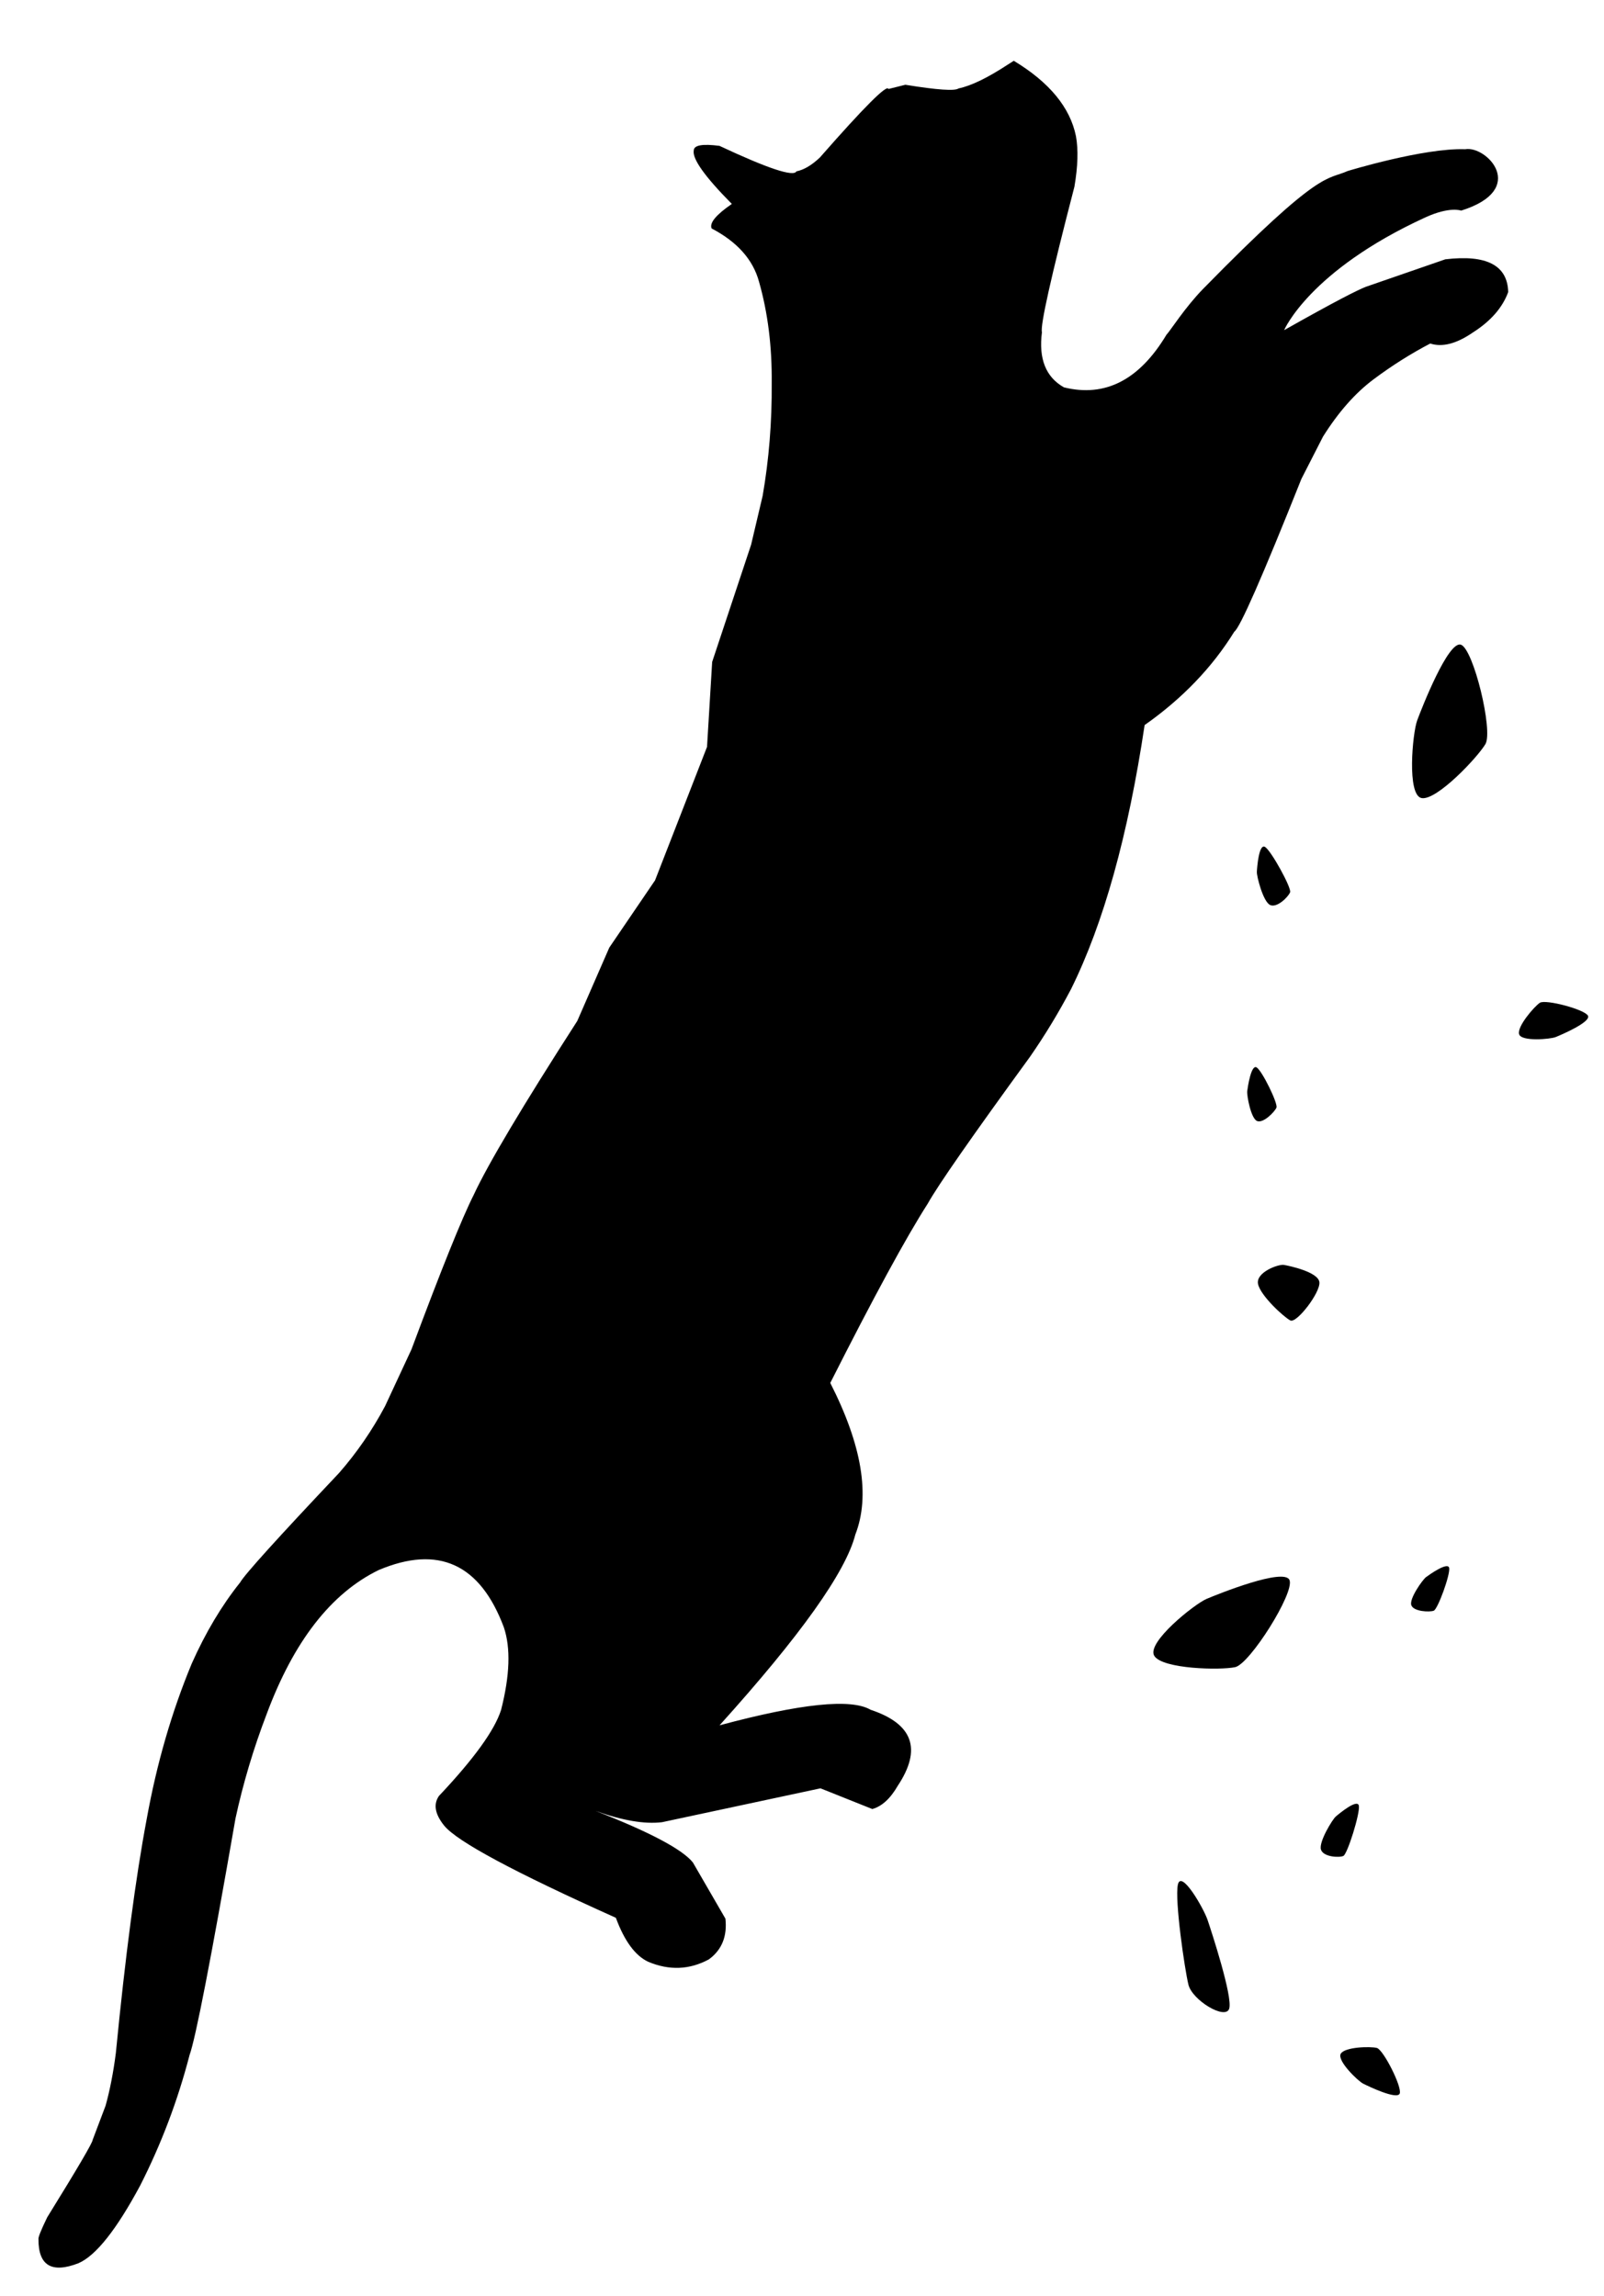 <?xml version="1.0" encoding="UTF-8" standalone="no"?>
<!-- Created with Inkscape (http://www.inkscape.org/) -->

<svg
   style="fill:#ff0000"
   version="1.1"
   id="svg2"
   width="146mm"
   height="209mm"
   viewBox="0 0 548.37 784.995"
   sodipodi:docname="cattt.svg"
   inkscape:version="1.3 (0e150ed6c4, 2023-07-21)"
   xmlns:inkscape="http://www.inkscape.org/namespaces/inkscape"
   xmlns:sodipodi="http://sodipodi.sourceforge.net/DTD/sodipodi-0.dtd"
   xmlns="http://www.w3.org/2000/svg"
   xmlns:svg="http://www.w3.org/2000/svg">
  <defs
     id="defs1" />
  <sodipodi:namedview
     id="namedview1"
     pagecolor="#ffffff"
     bordercolor="#000000"
     borderopacity="0.25"
     inkscape:showpageshadow="2"
     inkscape:pageopacity="0.0"
     inkscape:pagecheckerboard="0"
     inkscape:deskcolor="#d1d1d1"
     inkscape:zoom="0.29017062"
     inkscape:cx="2134.9508"
     inkscape:cy="749.559"
     inkscape:window-width="1920"
     inkscape:window-height="1017"
     inkscape:window-x="-8"
     inkscape:window-y="-8"
     inkscape:window-maximized="1"
     inkscape:current-layer="g8"
     inkscape:document-units="mm" />
  <g
     id="g8"
     inkscape:groupmode="layer"
     inkscape:label="ink_ext_XXXXXX"
     transform="matrix(1.333,0,0,-1.333,0,4001.333)">
    <g
       id="g10"
       transform="matrix(-0.024,0.011,-0.011,-0.025,749.836,2872.652)">
      <path
         d="m 18716.077,3694.846 35.801,52.221 c 129.719,195.188 245.496,328.514 347.229,399.981 21.56,37.398 184.017,96.335 487.481,176.848 l 133.719,102.179 c 30.679,-38.505 144.571,246.082 341.771,853.728 42.75,98.24 94.219,168.107 154.213,209.643 2.867,59.838 264.178,87.616 783.826,83.306 159.592,47.535 230.053,93.976 211.285,139.336 -17.895,77.896 -200.663,180.603 -548.294,308.169 98.316,154.837 126.293,250.981 83.849,288.532 -280.264,14.349 -490.261,104.151 -629.912,269.297 -199.732,230.035 -369.777,502.428 -510.148,817.121 -153.973,329.419 -273.952,661.844 -360.032,997.298 l -88.602,461.921 -112.413,1153.346 -286.739,745.41 -60.024,1342.863 143.663,753.237 -2.324,751.752 c 153.655,940.637 233.785,1570.386 240.313,1889.366 13.548,244.737 -3.49,765.812 -51.112,1563.229 l 12.776,588.714 c 19.946,258.292 69.24,508.932 147.978,751.899 291.79,794.568 442.098,1234.888 451.119,1320.918 73.718,269.519 111.29,563.091 112.661,880.931 -10.729,490.051 -79.961,991.071 -207.62,1502.939 -131.365,544.991 -345.28,1251.9 -641.863,2120.65 -53.607,174.709 -91.777,337.5 -114.436,488.253 l -18.918,342.364 c -10.436,23.73 23.245,303.512 101.064,839.444 5.289,134.707 2.501,208.653 -8.17,221.796 -102.148,225.266 -251.936,241.272 -449.485,47.941 -125.083,-132.835 -206.546,-434.034 -244.606,-903.651 -25.282,-439.739 -1.418,-875.95 71.473,-1308.709 11.154,-164.743 183.511,-897.889 517.31,-2199.282 69.958,-330.036 113.65,-667.098 131.224,-1011.423 44.425,-728.701 -99.741,-1285.324 -432.298,-1669.909 -432.708,-449.653 -878.551,-449.857 -1337.649,-0.692 -142.35,148.82 -241.829,387.422 -298.416,715.908 -22.248,198.232 49.792,524.069 215.928,977.55 18.689,93.87 -35.94,171.721 -163.964,233.674 -178.509,84.492 -807.271,122.672 -1886.09,114.502 -167.413,164.959 -320.759,248.018 -460.081,248.982 -221.815,-6.836 -398.354,-92.68 -529.759,-257.707 -78.307,-131.763 -74.206,-269.414 12.248,-412.737 l 509.289,-352.468 c 145.859,-70.808 501.673,-90.591 1067.465,-59.25 -276.792,-22.713 -488.841,-77.277 -636.089,-163.909 l -1276.173,-909.012 -541.822,-25.968 c -74.716,-60.01 -119.93,-159.724 -135.646,-299.142 -72.437,-406.972 107.159,-587.547 538.791,-541.726 218.236,-21.648 645.838,219.604 1282.806,723.76 -368.756,-1083.438 -522.32,-1803.342 -461.009,-2159.75 17.553,-389.534 289.632,-788.486 816.237,-1196.854 -49.764,-902.36 -104.927,-1540.148 -165.315,-1913.504 -18.288,-192.669 -129.851,-743.733 -334.59,-1653.213 -48.768,-242.979 -82.007,-488.894 -100.009,-737.683 -32.31,-687.926 93.929,-1535.422 378.892,-2542.63 -231.119,-372.888 -375.168,-755.667 -432.106,-1148.148 -35.121,-54.761 -34.708,-577.033 1.249,-1566.766 l -26.613,-445.446 c -40.952,-269.848 -116.265,-499.293 -225.937,-688.324 -109.771,-189.011 -230.867,-364.595 -363.474,-526.661 -122.009,-13.639 -233.625,-100.111 -334.868,-259.514 -114.91,-167.291 -167.224,-328.918 -157.025,-484.793 110.604,-225.901 339.789,-237.081 687.561,-33.53 l 598.125,544.712 c 62.621,61.798 207.682,233.154 557.993,690.676 0,0 8.448,-606.556 -812.861,-1513.294 -176.005,-194.313 -293.792,-200.082 -293.792,-200.082 -519.25,-446.26 29.076,-656.213 204.51,-539.893 375.012,150.012 960.063,646.13 960.063,646.13 150.172,163.374 242.974,72.463 823.609,1570.501 88.657,228.735 129.184,491.227 146.912,536.478 64.239,492.364 299.496,775.732 705.473,850.138 201.026,-16.059 338.216,-144.197 411.588,-384.326 41.914,-48.557 135.444,-505.167 280.772,-1369.942 48.579,-186.648 110.031,-332.543 184.26,-437.644 164.83,-222.526 447.488,-355.868 847.758,-400.061"
         style="fill:#000000;fill-opacity:1;fill-rule:nonzero;stroke:none"
         id="path14"
         sodipodi:nodetypes="ccccccccccccccccccccccccccccccccccccccccccccccccccccccccccccccccccccccscccscccccc" />
      <path
         sodipodi:type="star"
         style="fill:#000000;stroke:#000000;stroke-width:0"
         id="path2"
         inkscape:flatsided="false"
         sodipodi:sides="2"
         sodipodi:cx="706.69104"
         sodipodi:cy="2597.6987"
         sodipodi:r1="127.55775"
         sodipodi:r2="80.361382"
         sodipodi:arg1="0.81241861"
         sodipodi:arg2="2.3832149"
         inkscape:rounded="0.16"
         inkscape:randomized="0.197"
         d="m 783.3,2691.436 c -17.396,19.255 -98.89,-43.653 -111.942,-61.092 -13.052,-17.439 -82.562,-113.979 -64.662,-127.965 17.9,-13.986 149.082,28.886 160.317,51.54 11.235,22.654 33.683,118.263 16.286,137.518 z"
         transform="matrix(-0.932,5.662,5.662,0.932,-3284.567,9820.88)"
         inkscape:transform-center-x="-84.601613"
         inkscape:transform-center-y="41.188266" />
      <path
         sodipodi:type="star"
         style="fill:#000000;stroke:#000000;stroke-width:0"
         id="path2-7"
         inkscape:flatsided="false"
         sodipodi:sides="2"
         sodipodi:cx="706.69104"
         sodipodi:cy="2597.6987"
         sodipodi:r1="127.55775"
         sodipodi:r2="80.361382"
         sodipodi:arg1="0.81241861"
         sodipodi:arg2="2.3832149"
         inkscape:rounded="0.16"
         inkscape:randomized="0.197"
         d="m 783.3,2691.436 c -17.396,19.255 -98.89,-43.653 -111.942,-61.092 -13.052,-17.439 -82.562,-113.979 -64.662,-127.965 17.9,-13.986 149.082,28.886 160.317,51.54 11.235,22.654 33.683,118.263 16.286,137.518 z"
         transform="matrix(1.786,1.679,3.312,-6.099,-193.677,33725.851)"
         inkscape:transform-center-x="-3.7848254"
         inkscape:transform-center-y="111.60047" />
      <path
         sodipodi:type="star"
         style="fill:#000000;stroke:#000000;stroke-width:0"
         id="path2-5"
         inkscape:flatsided="false"
         sodipodi:sides="2"
         sodipodi:cx="706.69104"
         sodipodi:cy="2597.6987"
         sodipodi:r1="127.55775"
         sodipodi:r2="80.361382"
         sodipodi:arg1="0.81241861"
         sodipodi:arg2="2.3832149"
         inkscape:rounded="0.16"
         inkscape:randomized="0.197"
         d="m 783.3,2691.436 c -17.396,19.255 -98.89,-43.653 -111.942,-61.092 -13.052,-17.439 -82.562,-113.979 -64.662,-127.965 17.9,-13.986 149.082,28.886 160.317,51.54 11.235,22.654 33.683,118.263 16.286,137.518 z"
         transform="matrix(-0.927,3.095,1.745,-0.13,5014.467,15690.918)"
         inkscape:transform-center-x="-23.524009"
         inkscape:transform-center-y="23.760228" />
      <path
         sodipodi:type="star"
         style="fill:#000000;stroke:#000000;stroke-width:0"
         id="path2-71"
         inkscape:flatsided="false"
         sodipodi:sides="2"
         sodipodi:cx="706.69104"
         sodipodi:cy="2597.6987"
         sodipodi:r1="127.55775"
         sodipodi:r2="80.361382"
         sodipodi:arg1="0.81241861"
         sodipodi:arg2="2.3832149"
         inkscape:rounded="0.16"
         inkscape:randomized="0.197"
         d="m 783.3,2691.436 c -17.396,19.255 -98.89,-43.653 -111.942,-61.092 -13.052,-17.439 -82.562,-113.979 -64.662,-127.965 17.9,-13.986 149.082,28.886 160.317,51.54 11.235,22.654 33.683,118.263 16.286,137.518 z"
         transform="matrix(1.749,-2.408,1.963,1.676,1355.869,16807.63)"
         inkscape:transform-center-x="-37.618922"
         inkscape:transform-center-y="-21.552898" />
      <path
         sodipodi:type="star"
         style="fill:#000000;stroke:#000000;stroke-width:0"
         id="path2-2"
         inkscape:flatsided="false"
         sodipodi:sides="2"
         sodipodi:cx="706.69104"
         sodipodi:cy="2597.6987"
         sodipodi:r1="127.55775"
         sodipodi:r2="80.361382"
         sodipodi:arg1="0.81241861"
         sodipodi:arg2="2.3832149"
         inkscape:rounded="0.16"
         inkscape:randomized="0.197"
         d="m 783.3,2691.436 c -17.396,19.255 -98.89,-43.653 -111.942,-61.092 -13.052,-17.439 -82.562,-113.979 -64.662,-127.965 17.9,-13.986 149.082,28.886 160.317,51.54 11.235,22.654 33.683,118.263 16.286,137.518 z"
         transform="matrix(-0.738,2.664,1.697,-0.02,5147.894,13292.812)"
         inkscape:transform-center-x="-23.524015"
         inkscape:transform-center-y="20.274628" />
      <path
         sodipodi:type="star"
         style="fill:#000000;stroke:#000000;stroke-width:0"
         id="path2-6"
         inkscape:flatsided="false"
         sodipodi:sides="2"
         sodipodi:cx="706.69104"
         sodipodi:cy="2597.6987"
         sodipodi:r1="127.55775"
         sodipodi:r2="80.361382"
         sodipodi:arg1="0.81241861"
         sodipodi:arg2="2.3832149"
         inkscape:rounded="0.16"
         inkscape:randomized="0.197"
         d="m 783.3,2691.436 c -17.396,19.255 -98.89,-43.653 -111.942,-61.092 -13.052,-17.439 -82.562,-113.979 -64.662,-127.965 17.9,-13.986 149.082,28.886 160.317,51.54 11.235,22.654 33.683,118.263 16.286,137.518 z"
         transform="matrix(-4.796,3.151,3.151,4.796,7479.002,-6982.221)"
         inkscape:transform-center-x="-94.860904"
         inkscape:transform-center-y="-38.585053" />
      <path
         sodipodi:type="star"
         style="fill:#000000;stroke:#000000;stroke-width:0"
         id="path2-7-1"
         inkscape:flatsided="false"
         sodipodi:sides="2"
         sodipodi:cx="706.69104"
         sodipodi:cy="2597.6987"
         sodipodi:r1="127.55775"
         sodipodi:r2="80.361382"
         sodipodi:arg1="0.81241861"
         sodipodi:arg2="2.3832149"
         inkscape:rounded="0.16"
         inkscape:randomized="0.197"
         d="m 783.3,2691.436 c -17.396,19.255 -98.89,-43.653 -111.942,-61.092 -13.052,-17.439 -82.562,-113.979 -64.662,-127.965 17.9,-13.986 149.082,28.886 160.317,51.54 11.235,22.654 33.683,118.263 16.286,137.518 z"
         transform="matrix(-0.343,3.305,3.17,-1.738,3494.126,15271.76)"
         inkscape:transform-center-x="-32.543555"
         inkscape:transform-center-y="64.891881" />
      <path
         sodipodi:type="star"
         style="fill:#000000;stroke:#000000;stroke-width:0"
         id="path2-5-0"
         inkscape:flatsided="false"
         sodipodi:sides="2"
         sodipodi:cx="706.69104"
         sodipodi:cy="2597.6987"
         sodipodi:r1="127.55775"
         sodipodi:r2="80.361382"
         sodipodi:arg1="0.81241861"
         sodipodi:arg2="2.3832149"
         inkscape:rounded="0.16"
         inkscape:randomized="0.197"
         d="m 783.3,2691.436 c -17.396,19.255 -98.89,-43.653 -111.942,-61.092 -13.052,-17.439 -82.562,-113.979 -64.662,-127.965 17.9,-13.986 149.082,28.886 160.317,51.54 11.235,22.654 33.683,118.263 16.286,137.518 z"
         transform="matrix(-2.904,1.415,1.278,1.195,11968.581,5575.332)"
         inkscape:transform-center-x="-38.84823"
         inkscape:transform-center-y="-3.4297126" />
      <path
         sodipodi:type="star"
         style="fill:#000000;stroke:#000000;stroke-width:0"
         id="path2-71-8"
         inkscape:flatsided="false"
         sodipodi:sides="2"
         sodipodi:cx="706.69104"
         sodipodi:cy="2597.6987"
         sodipodi:r1="127.55775"
         sodipodi:r2="80.361382"
         sodipodi:arg1="0.81241861"
         sodipodi:arg2="2.3832149"
         inkscape:rounded="0.16"
         inkscape:randomized="0.197"
         d="m 783.3,2691.436 c -17.396,19.255 -98.89,-43.653 -111.942,-61.092 -13.052,-17.439 -82.562,-113.979 -64.662,-127.965 17.9,-13.986 149.082,28.886 160.317,51.54 11.235,22.654 33.683,118.263 16.286,137.518 z"
         transform="matrix(2.957,-0.345,0.097,2.58,7835.815,3355.211)"
         inkscape:transform-center-x="-11.983051"
         inkscape:transform-center-y="-45.757119" />
      <path
         sodipodi:type="star"
         style="fill:#000000;stroke:#000000;stroke-width:0"
         id="path2-2-5"
         inkscape:flatsided="false"
         sodipodi:sides="2"
         sodipodi:cx="706.69104"
         sodipodi:cy="2597.6987"
         sodipodi:r1="127.55775"
         sodipodi:r2="80.361382"
         sodipodi:arg1="0.81241861"
         sodipodi:arg2="2.3832149"
         inkscape:rounded="0.16"
         inkscape:randomized="0.197"
         d="m 783.3,2691.436 c -17.396,19.255 -98.89,-43.653 -111.942,-61.092 -13.052,-17.439 -82.562,-113.979 -64.662,-127.965 17.9,-13.986 149.082,28.886 160.317,51.54 11.235,22.654 33.683,118.263 16.286,137.518 z"
         transform="matrix(-2.46,1.262,1.165,1.234,11195.155,7485.723)"
         inkscape:transform-center-x="-35.481756"
         inkscape:transform-center-y="-5.5246508" />
    </g>
  </g>
</svg>
